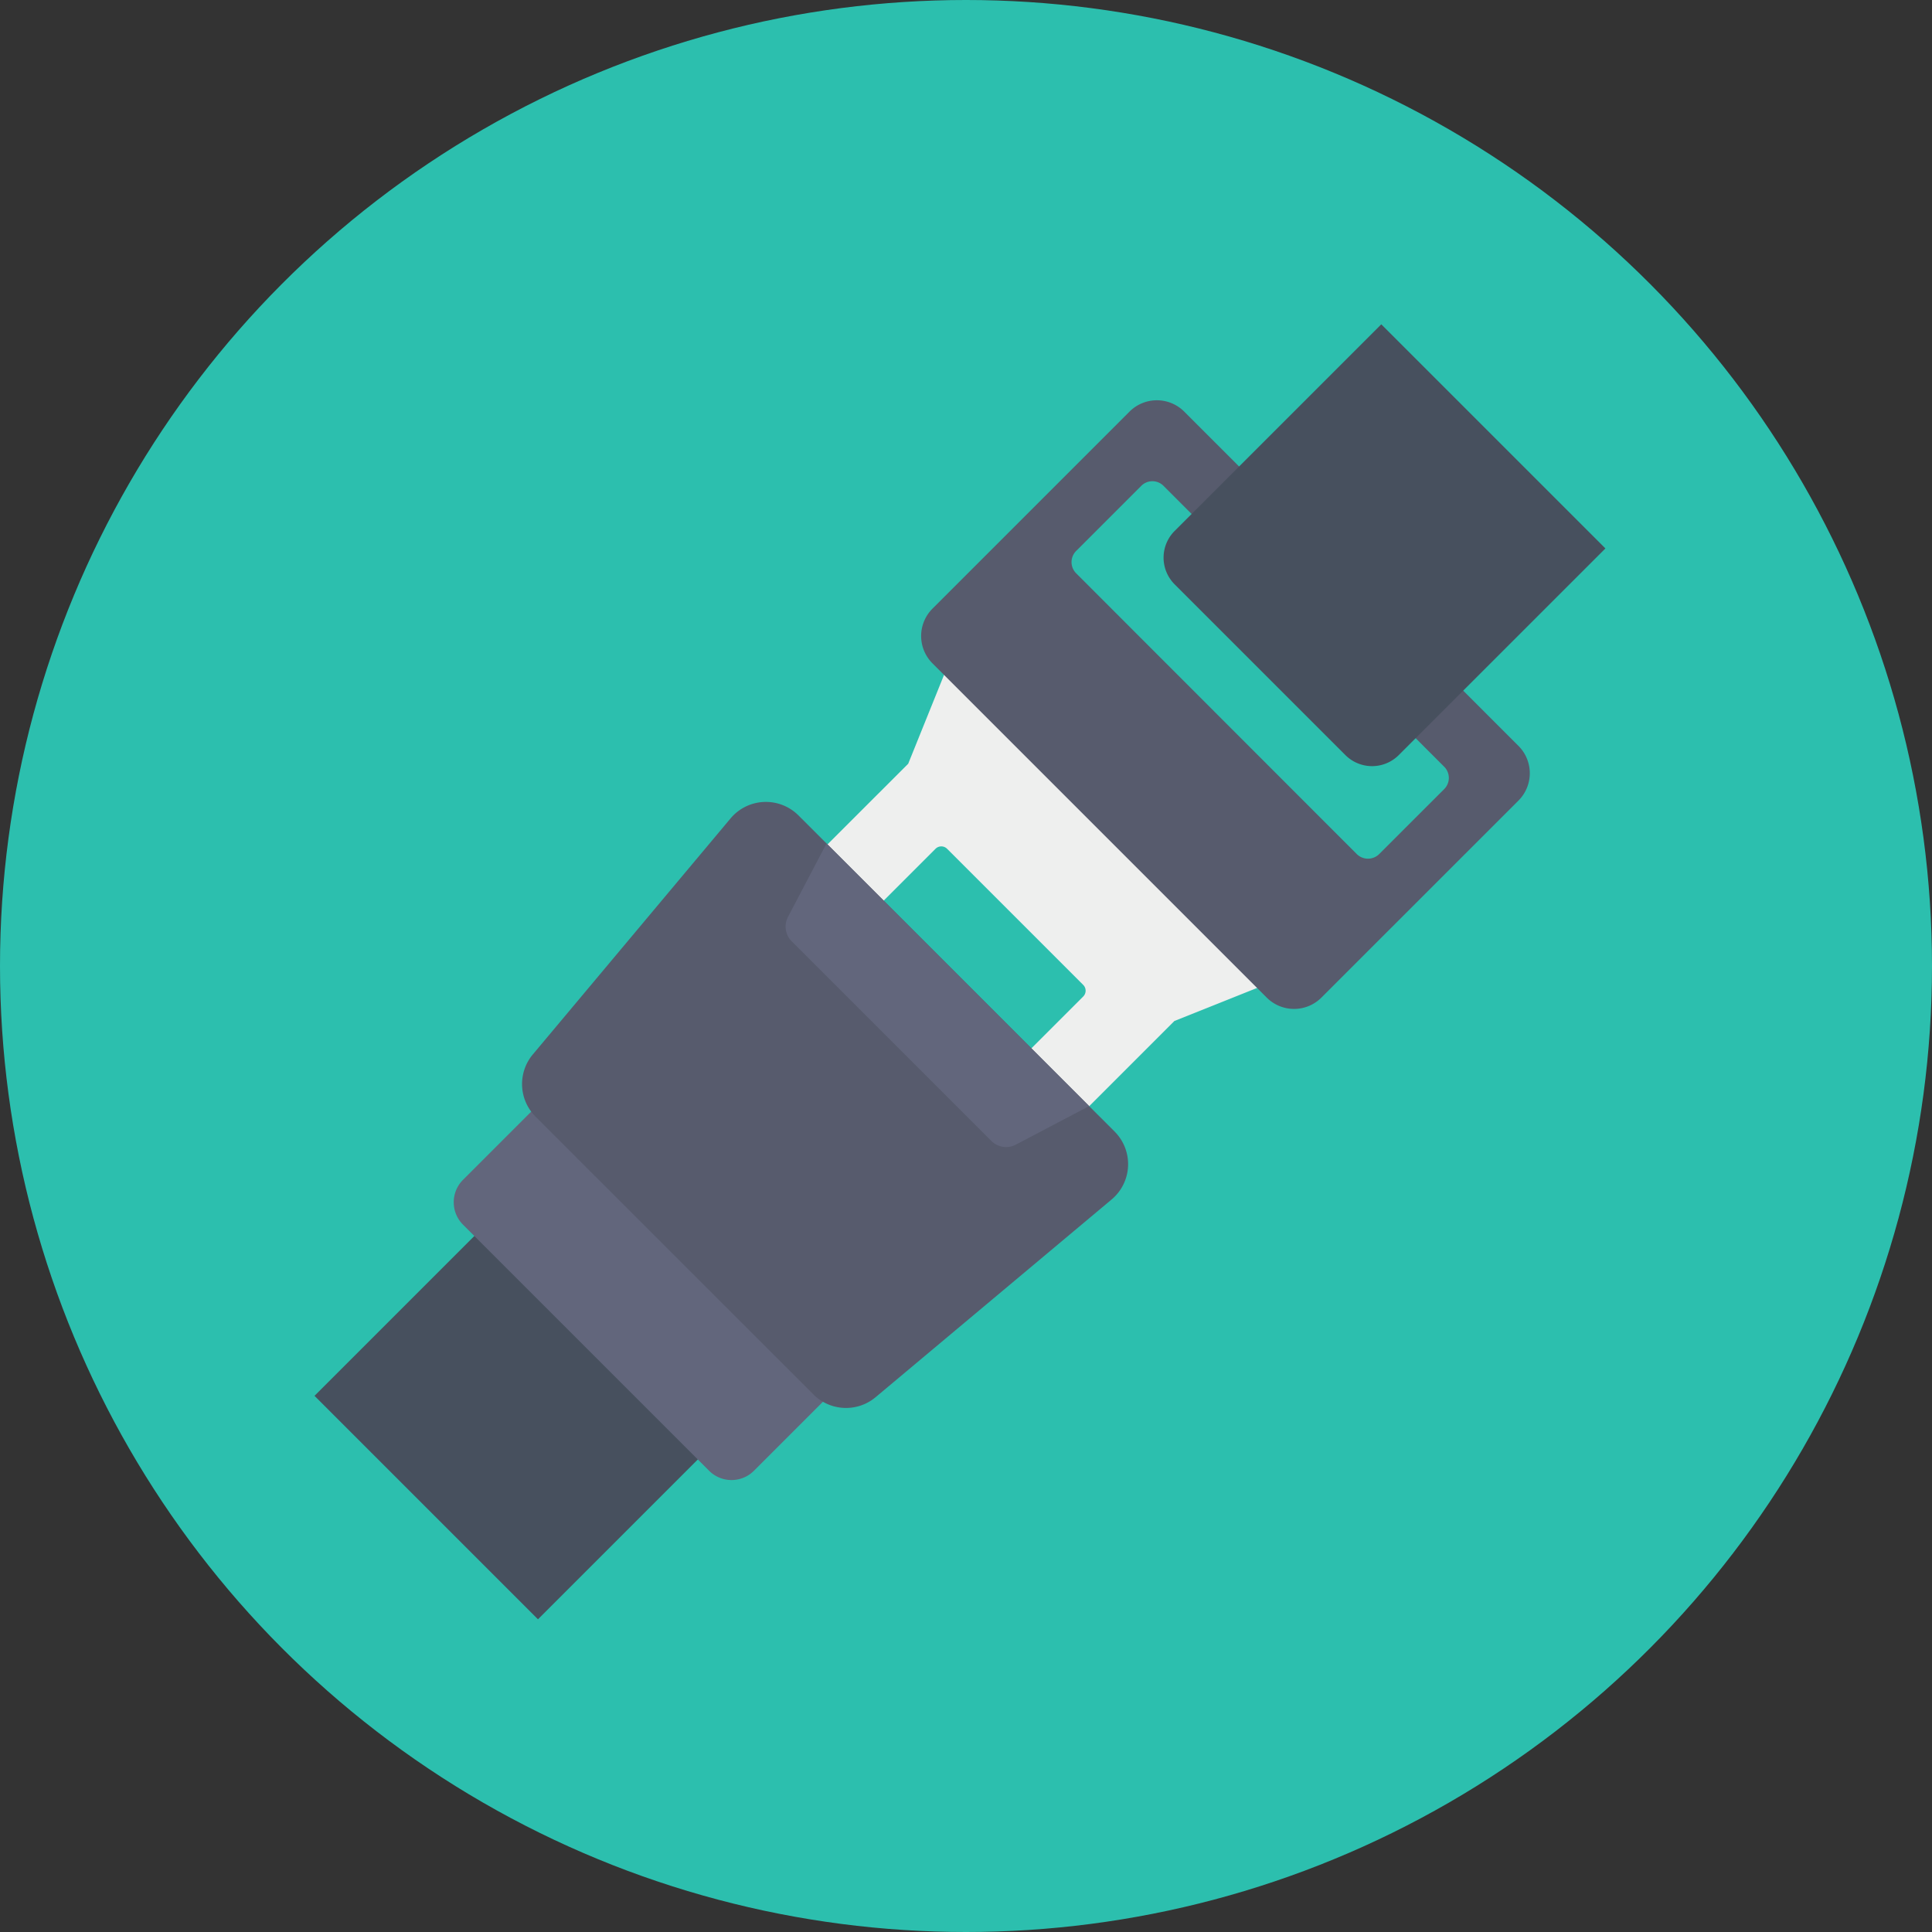 <svg height="512" viewBox="0 0 128 128" width="512" xmlns="http://www.w3.org/2000/svg"><rect x="0" y="0" width="128" height="128" fill="#333333" stroke="none"/><g id="Circle_Grid" data-name="Circle Grid"><circle cx="64" cy="64" fill="#2cbfae" r="64"/></g><g id="icon"><path d="m84.318 65.042-6.51 2.6-5.829 5.829-3.829-3.834 3.617-3.617a.542.542 0 0 0 0-.766l-9.02-9.02a.542.542 0 0 0 -.766 0l-4 4-3.361-4.087 5.551-5.547 2.788-6.913z" fill="#eeefee"/><path d="m23.286 86.56h20.94v15.624h-20.94z" fill="#47505e" transform="matrix(.707 .707 -.707 .707 76.618 3.771)"/><path d="m28.431 81.495h27.259a0 0 0 0 1 0 0v7.05a2.1 2.1 0 0 1 -2.1 2.1h-23.063a2.1 2.1 0 0 1 -2.1-2.1v-7.05a0 0 0 0 1 0 0z" fill="#62667c" transform="matrix(.707 .707 -.707 .707 73.179 -4.532)"/><path d="m73.648 79.468-15.637 13.1a3.053 3.053 0 0 1 -4.119-.181l-18.41-18.407a3.053 3.053 0 0 1 -.182-4.12l13.1-15.637a3.053 3.053 0 0 1 4.5-.2l20.946 20.946a3.053 3.053 0 0 1 -.198 4.499z" fill="#575b6d"/><path d="m65.677 75.589-13.223-13.223a1.383 1.383 0 0 1 -.247-1.62l2.552-4.864 17.4 17.4-4.859 2.554a1.383 1.383 0 0 1 -1.623-.247z" fill="#62667c"/><path d="m100.6 49.415-22.143-22.146a2.562 2.562 0 0 0 -3.629.007l-13.043 13.043a2.562 2.562 0 0 0 -.007 3.629l22.146 22.146a2.562 2.562 0 0 0 3.629-.007l13.047-13.044a2.562 2.562 0 0 0 0-3.628zm-9.218 7.162a1.056 1.056 0 0 1 -1.5 0l-18.582-18.593a1.048 1.048 0 0 1 .007-1.491l4.3-4.3a1.04 1.04 0 0 1 1.484 0l18.583 18.597a1.048 1.048 0 0 1 .007 1.491z" fill="#575b6d"/><path d="m80.717 25.723h21a0 0 0 0 1 0 0v19.366a2.5 2.5 0 0 1 -2.5 2.5h-16.003a2.5 2.5 0 0 1 -2.5-2.5v-19.366a0 0 0 0 1 0 0z" fill="#47505e" transform="matrix(.707 .707 -.707 .707 52.635 -53.765)"/></g></svg>